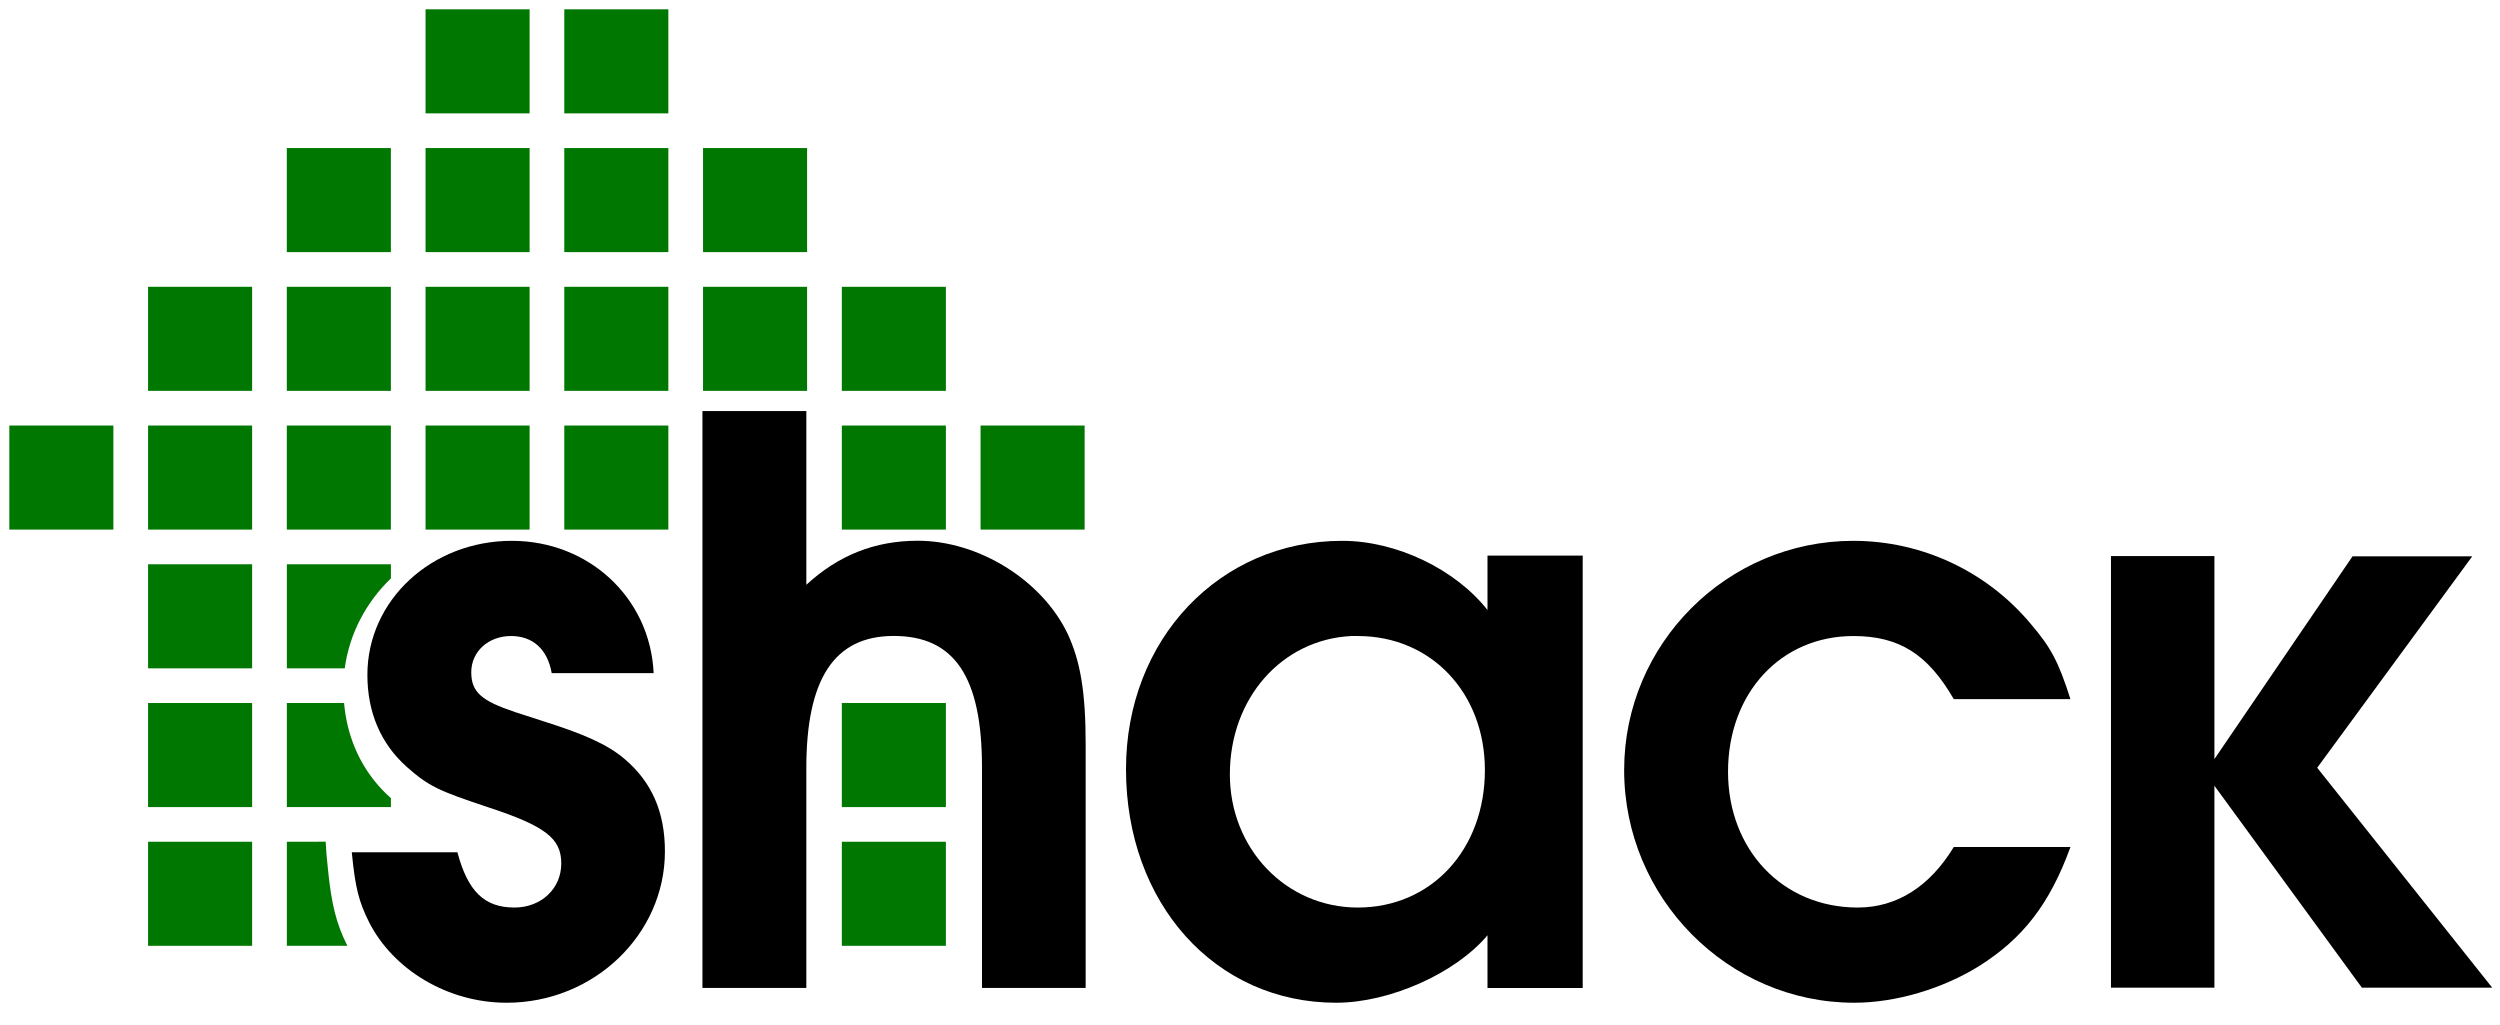 <svg width="538.36" height="220.82" version="1.1" viewBox="0 0 504.71 207.02" xmlns="http://www.w3.org/2000/svg"><g transform="translate(-134.29 -633.36)"><g transform="matrix(1.401 0 0 1.401 -283.99 9168.3)"><path d="m602.75-6011.9v62.188h14.906v-29.094l21.25 29.094h18.781l-25.219-31.688 22.344-30.469h-17.25l-19.906 29.219v-29.25z"/><path d="m399.78-6032.8v83.125h14.969v-31.656c0-12.838 3.994-19.062 12.594-19.062 8.725 0 12.719 5.851 12.719 18.938v31.781h14.938v-35.156c0-7.478-.755-11.949-2.625-15.938-3.739-7.728-12.838-13.344-21.562-13.344-6.232 0-11.451 2.106-16.062 6.344v-25.031z"/><path d="m372.31-6014.1c-11.591 0-20.812 8.594-20.812 19.312 0 5.359 1.886 9.854 5.625 13.219 3.241 2.867 4.614 3.476 11.719 5.844 8.351 2.742 10.594 4.511 10.594 8.125s-2.886 6.344-6.75 6.344c-4.362 0-6.723-2.36-8.219-7.969h-15.219c.499 5.11 1.004 7.102 2.5 10.094 3.49 6.855 11.337 11.594 19.812 11.594 12.588 0 22.812-9.847 22.812-21.812 0-5.609-1.855-9.979-5.844-13.344-2.493-2.119-5.985-3.599-11.469-5.344l-4.25-1.375c-4.861-1.62-6.344-2.883-6.344-5.75 0-2.991 2.478-5.219 5.719-5.219 3.116 0 5.252 1.854 5.875 5.344h14.688c-.499-10.844-9.345-19.062-20.438-19.062z"/><path d="m491.97-6014.1c-17.699 0-31.156 14.21-31.156 32.906 0 19.319 12.832 33.656 30.281 33.656 7.728 0 17.201-4.235 21.812-9.719v7.594h13.719v-62.312h-13.719v7.844c-4.612-5.858-13.085-9.969-20.938-9.969zm1.281 13.719c.322-.017.642 0 .969 0 10.594 0 18.312 8.22 18.312 19.313 0 11.467-7.718 19.812-18.312 19.812-10.345 0-18.438-8.468-18.438-19.187 0-10.988 7.483-19.423 17.469-19.938z"/><path d="m565.63-6014.1c-18.197 0-33.031 14.834-33.031 33.031 0 18.447 14.959 33.531 33.156 33.531 5.983 0 12.703-2.009 17.938-5.25 6.357-3.989 10.227-8.961 13.219-17.188h-16.812c-3.49 5.733-8.235 8.719-13.844 8.719-10.844 0-18.688-8.345-18.688-19.562 0-11.342 7.593-19.562 18.062-19.562 6.606 0 10.73 2.613 14.469 9.094h16.812c-1.745-5.484-2.852-7.479-5.719-10.844-6.357-7.603-15.716-11.969-25.562-11.969z"/></g><path d="m192.2 747.28v21.008h11.686c.95-7.048 4.335-13.356 9.322-18.163v-2.845z" style="fill:#070"/><path d="m192.2 775.29v21.008h21.008v-1.794c-.048-.042-.083-.089-.131-.131a4.692 4.692 0 0 1-.044-.044c-5.487-4.939-8.629-11.601-9.279-19.039h-11.555z" style="fill:#070"/><path d="m192.2 803.3v21.008h12.211c-2.247-4.518-3.227-8.415-3.939-15.712-.264-2.606-.274-2.568-.437-5.312-3.088-.005-3.892.012-7.835.017z" style="fill:#070"/><rect x="332.25" y="719.27" width="21.008" height="21.008" style="fill:#070"/><rect x="304.24" y="691.26" width="21.008" height="21.008" style="fill:#070"/><rect x="136.17" y="719.27" width="21.008" height="21.008" style="fill:#070"/><rect x="248.21" y="635.24" width="21.008" height="21.008" style="fill:#070"/><rect x="276.22" y="663.25" width="21.008" height="21.008" style="fill:#070"/><rect x="304.24" y="719.27" width="21.008" height="21.008" style="fill:#070"/><rect x="276.22" y="691.26" width="21.008" height="21.008" style="fill:#070"/><rect x="248.21" y="663.25" width="21.008" height="21.008" style="fill:#070"/><rect x="220.2" y="635.24" width="21.008" height="21.008" style="fill:#070"/><rect x="192.19" y="663.25" width="21.008" height="21.008" style="fill:#070"/><rect x="164.18" y="691.26" width="21.008" height="21.008" style="fill:#070"/><rect x="164.18" y="747.28" width="21.008" height="21.008" style="fill:#070"/><rect x="164.18" y="775.29" width="21.008" height="21.008" style="fill:#070"/><rect x="164.18" y="803.3" width="21.008" height="21.008" style="fill:#070"/><rect x="164.18" y="719.27" width="21.008" height="21.008" style="fill:#070"/><rect x="192.19" y="691.26" width="21.008" height="21.008" style="fill:#070"/><rect x="220.2" y="663.25" width="21.008" height="21.008" style="fill:#070"/><rect x="220.2" y="691.26" width="21.008" height="21.008" style="fill:#070"/><rect x="192.19" y="719.27" width="21.008" height="21.008" style="fill:#070"/><rect x="248.21" y="691.26" width="21.008" height="21.008" style="fill:#070"/><rect x="220.2" y="719.27" width="21.008" height="21.008" style="fill:#070"/><rect x="248.21" y="719.27" width="21.008" height="21.008" style="fill:#070"/><rect x="304.24" y="775.29" width="21.008" height="21.008" style="fill:#070"/><rect x="304.24" y="803.3" width="21.008" height="21.008" style="fill:#070"/></g></svg>
